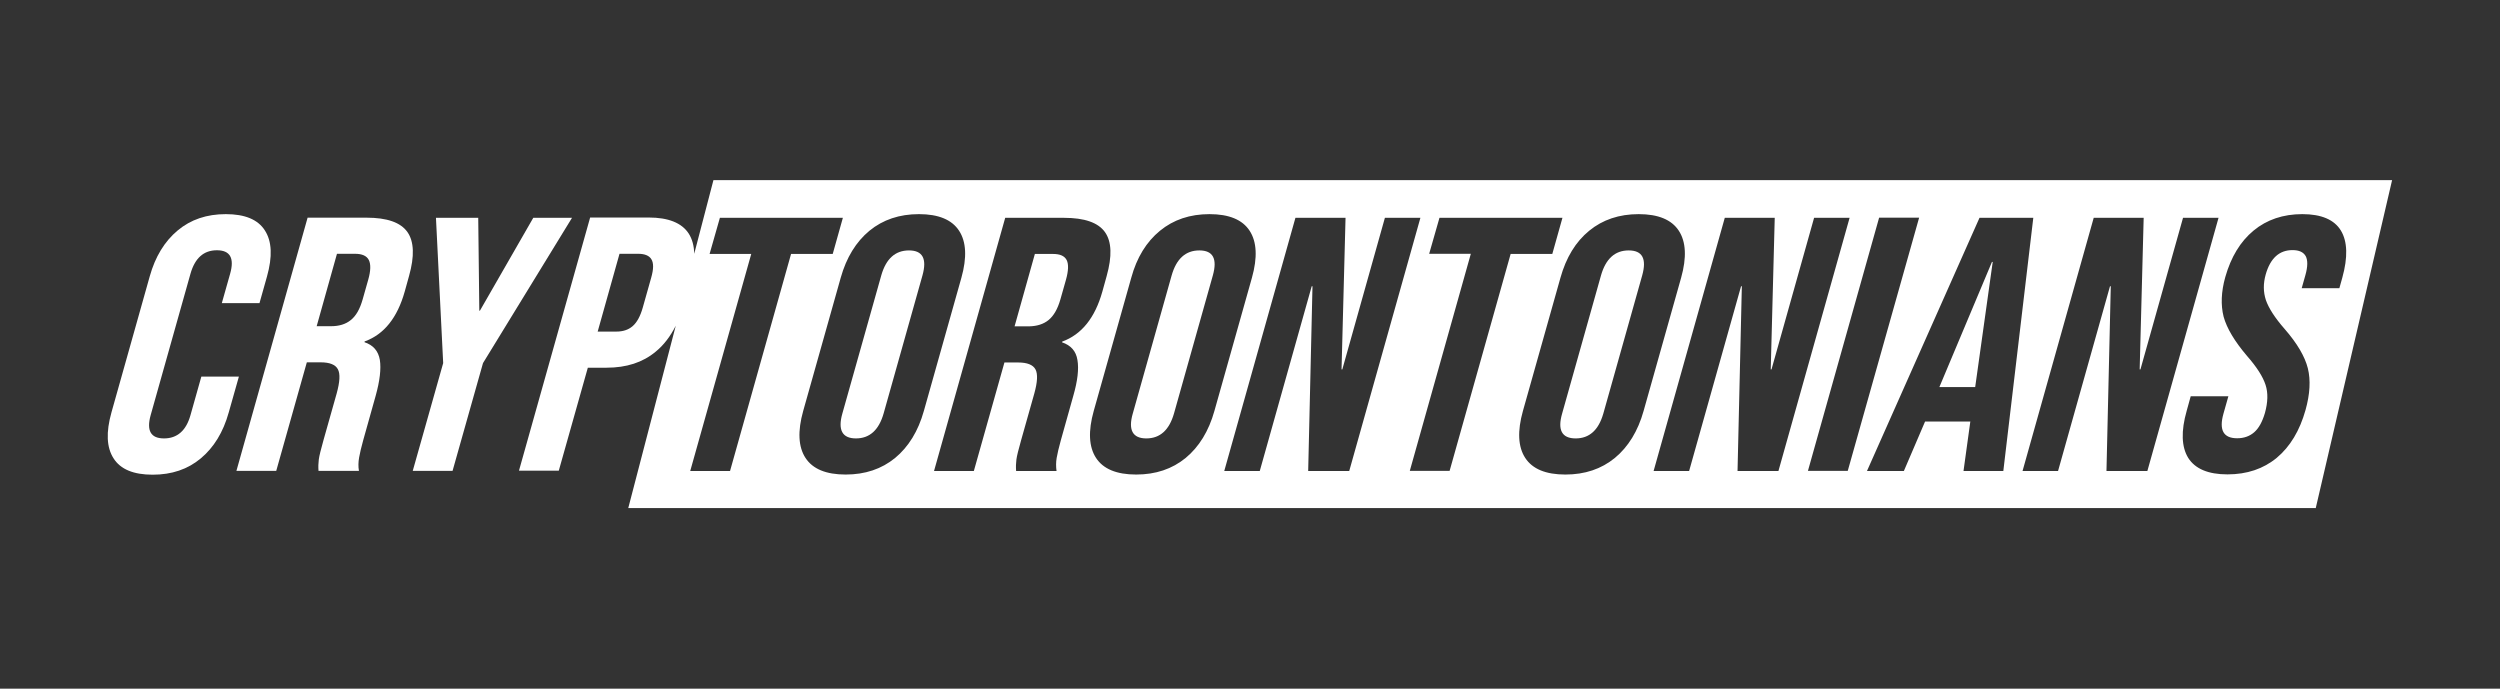 <?xml version="1.0" encoding="utf-8"?>
<!-- Generator: Adobe Illustrator 25.2.1, SVG Export Plug-In . SVG Version: 6.00 Build 0)  -->
<svg version="1.1" id="Layer_1" xmlns="http://www.w3.org/2000/svg" xmlns:xlink="http://www.w3.org/1999/xlink" x="0px" y="0px"
	 viewBox="0 0 1626.3 448" style="enable-background:new 0 0 1626.3 448;" xml:space="preserve">
<rect x="0" y="0" width="1626.3" height="448" fill="#333333" stroke="none"/>
<style type="text/css">
	.st0{fill:#FFFFFF;}
</style>
<g>
	<path class="st0" d="M131,244.9l-7.1,25.2c-2.8,10-8.6,15.1-17.2,15.1c-8.6,0-11.5-5-8.7-15.1l25.9-92c2.9-10.2,8.6-15.3,17.2-15.3
		c8.6,0,11.5,5.1,8.6,15.3l-5.4,19.1h24.5l4.9-17.4c3.6-12.9,3.2-22.8-1.4-29.9c-4.5-7.1-13-10.6-25.4-10.6
		c-12.4,0-22.8,3.5-31.3,10.6c-8.5,7.1-14.6,17-18.2,29.9l-24.9,88.5c-3.6,12.9-3.2,22.8,1.4,29.9c4.5,7.1,13,10.6,25.4,10.6
		c12.4,0,22.8-3.5,31.3-10.6c8.5-7.1,14.6-17,18.2-29.9l6.6-23.3H131z"/>
	<path class="st0" d="M265,150.9c-4.4-6.2-13.2-9.3-26.6-9.3h-38.3l-46.3,164.7h25.9l19.9-70.6h8.9c6,0,9.7,1.5,11.3,4.5
		c1.6,3,1.3,8.2-0.8,15.8l-8.5,30.1c-1.7,6.1-2.8,10.4-3.1,12.7c-0.3,2.4-0.4,4.9-0.2,7.5h26.3c-0.5-2.8-0.4-5.7,0.1-8.6
		c0.5-2.9,1.4-6.7,2.7-11.4l8.1-28.9c2.7-9.7,3.6-17.5,2.7-23.3c-1-5.8-4.3-9.6-10-11.5l0.1-0.5c12.6-4.5,21.3-15.4,26.1-32.5
		l2.8-10.1C269.7,166.7,269.4,157.1,265,150.9z M239.5,182.1l-3.6,12.7c-1.8,6.3-4.3,10.7-7.7,13.4c-3.3,2.7-7.6,4-12.8,4h-9.4
		l13.2-47.1h11.8c4.5,0,7.5,1.3,8.9,4C241.3,171.8,241.2,176.2,239.5,182.1z"/>
	<polygon class="st0" points="346.9,141.7 312.2,202.1 311.8,202.1 311.1,141.7 283.6,141.7 288.3,236.2 268.5,306.3 294.4,306.3 
		314.2,236.2 372.1,141.7 	"/>
	<path class="st0" d="M556.8,285.2c8.9,0,14.9-5.4,18-16.2l25.3-89.9c3-10.8,0.1-16.2-8.8-16.2c-8.9,0-14.9,5.4-18,16.2L548,268.9
		C544.9,279.7,547.9,285.2,556.8,285.2z"/>
	<polygon class="st0" points="1296.3,170.4 1295.8,170.4 1261.6,251.8 1284.9,251.8 	"/>
	<path class="st0" d="M1025,285.2c8.9,0,14.9-5.4,18-16.2l25.3-89.9c3-10.8,0.1-16.2-8.8-16.2c-8.9,0-14.9,5.4-18,16.2l-25.3,89.9
		C1013.1,279.7,1016,285.2,1025,285.2z"/>
	<path class="st0" d="M682.1,208.2c3.3-2.7,5.9-7.1,7.7-13.4l3.6-12.7c1.7-6,1.8-10.3,0.5-12.9c-1.4-2.7-4.3-4-8.9-4h-11.8
		l-13.2,47.1h9.4C674.5,212.2,678.8,210.9,682.1,208.2z"/>
	<path class="st0" d="M745.7,285.2c8.9,0,14.9-5.4,18-16.2l25.3-89.9c3-10.8,0.1-16.2-8.8-16.2c-8.9,0-14.9,5.4-18,16.2l-25.3,89.9
		C733.8,279.7,736.8,285.2,745.7,285.2z"/>
	<path class="st0" d="M1506.4,330.7l49.7-213.5H464.1l-12.5,47.9c-0.1-5.2-1.3-9.6-3.6-13.2c-4.5-6.9-13.2-10.4-26-10.4h-38.1
		l-46.3,164.7h25.9l18.9-67h12.2c12.9,0,23.5-3.4,31.9-10.4c5.3-4.3,9.6-10,13.1-16.9l-30.9,118.6H1506.4z M423.6,180.7l-5.5,19.5
		c-1.6,5.6-3.8,9.6-6.6,12c-2.8,2.4-6.3,3.5-10.5,3.5h-12.2l14.2-50.6h12.2c4.2,0,7.1,1.2,8.5,3.5
		C425.3,171.1,425.2,175.1,423.6,180.7z M1447.6,180.2c3.7-13,9.8-23.1,18.4-30.2c8.6-7.1,19.2-10.7,31.7-10.7
		c12.4,0,20.8,3.6,25.1,10.7c4.3,7.1,4.6,17.4,0.9,30.7l-1.9,6.8h-24.5l2.4-8.5c1.6-5.6,1.6-9.8,0.2-12.4c-1.5-2.6-4.3-3.9-8.6-3.9
		c-8.6,0-14.4,5.3-17.4,15.8c-1.7,6-1.6,11.5,0.1,16.7c1.8,5.2,5.8,11.5,12.2,18.8c8.2,9.4,13.2,18,15.1,25.6
		c1.9,7.7,1.4,16.7-1.5,27.1c-3.8,13.5-10,23.8-18.7,31.1c-8.7,7.2-19.4,10.8-32.1,10.8c-12.5,0-21-3.6-25.5-10.7
		c-4.4-7.1-4.8-17.4-1-30.7l2.6-9.4h24.5l-3.2,11.3c-3,10.7,0,16,8.9,16c4.4,0,8.1-1.3,11.1-3.9c3-2.6,5.3-6.8,7-12.6
		c1.9-6.9,2.1-13,0.4-18.2c-1.7-5.3-5.7-11.6-12.1-18.9c-8-9.4-13.1-17.9-15.2-25.5C1444.6,198.4,1444.9,189.8,1447.6,180.2z
		 M1394.5,141.7l-2.6,98.6h0.5l27.7-98.6h23.1l-46.3,164.7h-26.6l2.8-120.2h-0.5l-33.8,120.2h-23.1l46.3-164.7H1394.5z
		 M1322.7,141.7l-19.5,164.7h-25.9l4.5-32.7l-0.1,0.5h-29.4l-13.8,32.2h-24l73.2-164.7H1322.7z M1248.4,141.7L1202,306.3h-25.9
		l46.3-164.7H1248.4z M1154.5,141.7l-2.6,98.6h0.5l27.7-98.6h23.1l-46.3,164.7h-26.6l2.8-120.2h-0.5l-33.8,120.2h-23.1l46.3-164.7
		H1154.5z M1033.8,150.1c8.8-7.2,19.5-10.8,32.2-10.8c12.7,0,21.4,3.6,26.1,10.8c4.7,7.2,5.2,17.4,1.5,30.6l-24.4,86.6
		c-3.7,13.2-10,23.4-18.7,30.6c-8.8,7.2-19.5,10.8-32.2,10.8c-12.7,0-21.4-3.6-26.1-10.8c-4.7-7.2-5.2-17.4-1.5-30.6l24.4-86.6
		C1018.8,167.5,1025,157.3,1033.8,150.1z M936.4,141.7h80l-6.6,23.5h-27.1L943,306.3h-25.9l39.7-141.2h-27.1L936.4,141.7z
		 M875.3,141.7l-2.6,98.6h0.5l27.7-98.6H924l-46.3,164.7H851l2.8-120.2h-0.5l-33.8,120.2h-23.1l46.3-164.7H875.3z M754.6,150.1
		c8.8-7.2,19.5-10.8,32.2-10.8c12.7,0,21.4,3.6,26.1,10.8c4.7,7.2,5.2,17.4,1.5,30.6L790,267.3c-3.7,13.2-10,23.4-18.7,30.6
		c-8.8,7.2-19.5,10.8-32.2,10.8c-12.7,0-21.4-3.6-26.1-10.8c-4.7-7.2-5.2-17.4-1.5-30.6l24.4-86.6
		C739.5,167.5,745.8,157.3,754.6,150.1z M692.2,141.7c13.3,0,22.2,3.1,26.6,9.3c4.4,6.2,4.7,15.7,1.1,28.6l-2.8,10.1
		c-4.8,17.1-13.5,27.9-26.1,32.5l-0.1,0.5c5.7,1.9,9.1,5.7,10,11.5c1,5.8,0.1,13.6-2.7,23.3l-8.1,28.9c-1.3,4.7-2.2,8.5-2.7,11.4
		c-0.5,2.9-0.5,5.8-0.1,8.6H661c-0.2-2.7-0.1-5.2,0.2-7.5c0.3-2.4,1.4-6.6,3.1-12.7l8.5-30.1c2.1-7.5,2.4-12.8,0.8-15.8
		c-1.6-3-5.4-4.5-11.3-4.5h-8.9l-19.9,70.6h-25.9l46.3-164.7H692.2z M565.6,150.1c8.8-7.2,19.5-10.8,32.2-10.8
		c12.7,0,21.4,3.6,26.1,10.8c4.7,7.2,5.2,17.4,1.5,30.6l-24.4,86.6c-3.7,13.2-10,23.4-18.7,30.6c-8.8,7.2-19.5,10.8-32.2,10.8
		c-12.7,0-21.4-3.6-26.1-10.8c-4.7-7.2-5.2-17.4-1.5-30.6l24.4-86.6C550.6,167.5,556.9,157.3,565.6,150.1z M468.3,141.7h80
		l-6.6,23.5h-27.1l-39.7,141.2H449l39.7-141.2h-27.1L468.3,141.7z"/>
</g>
</svg>
